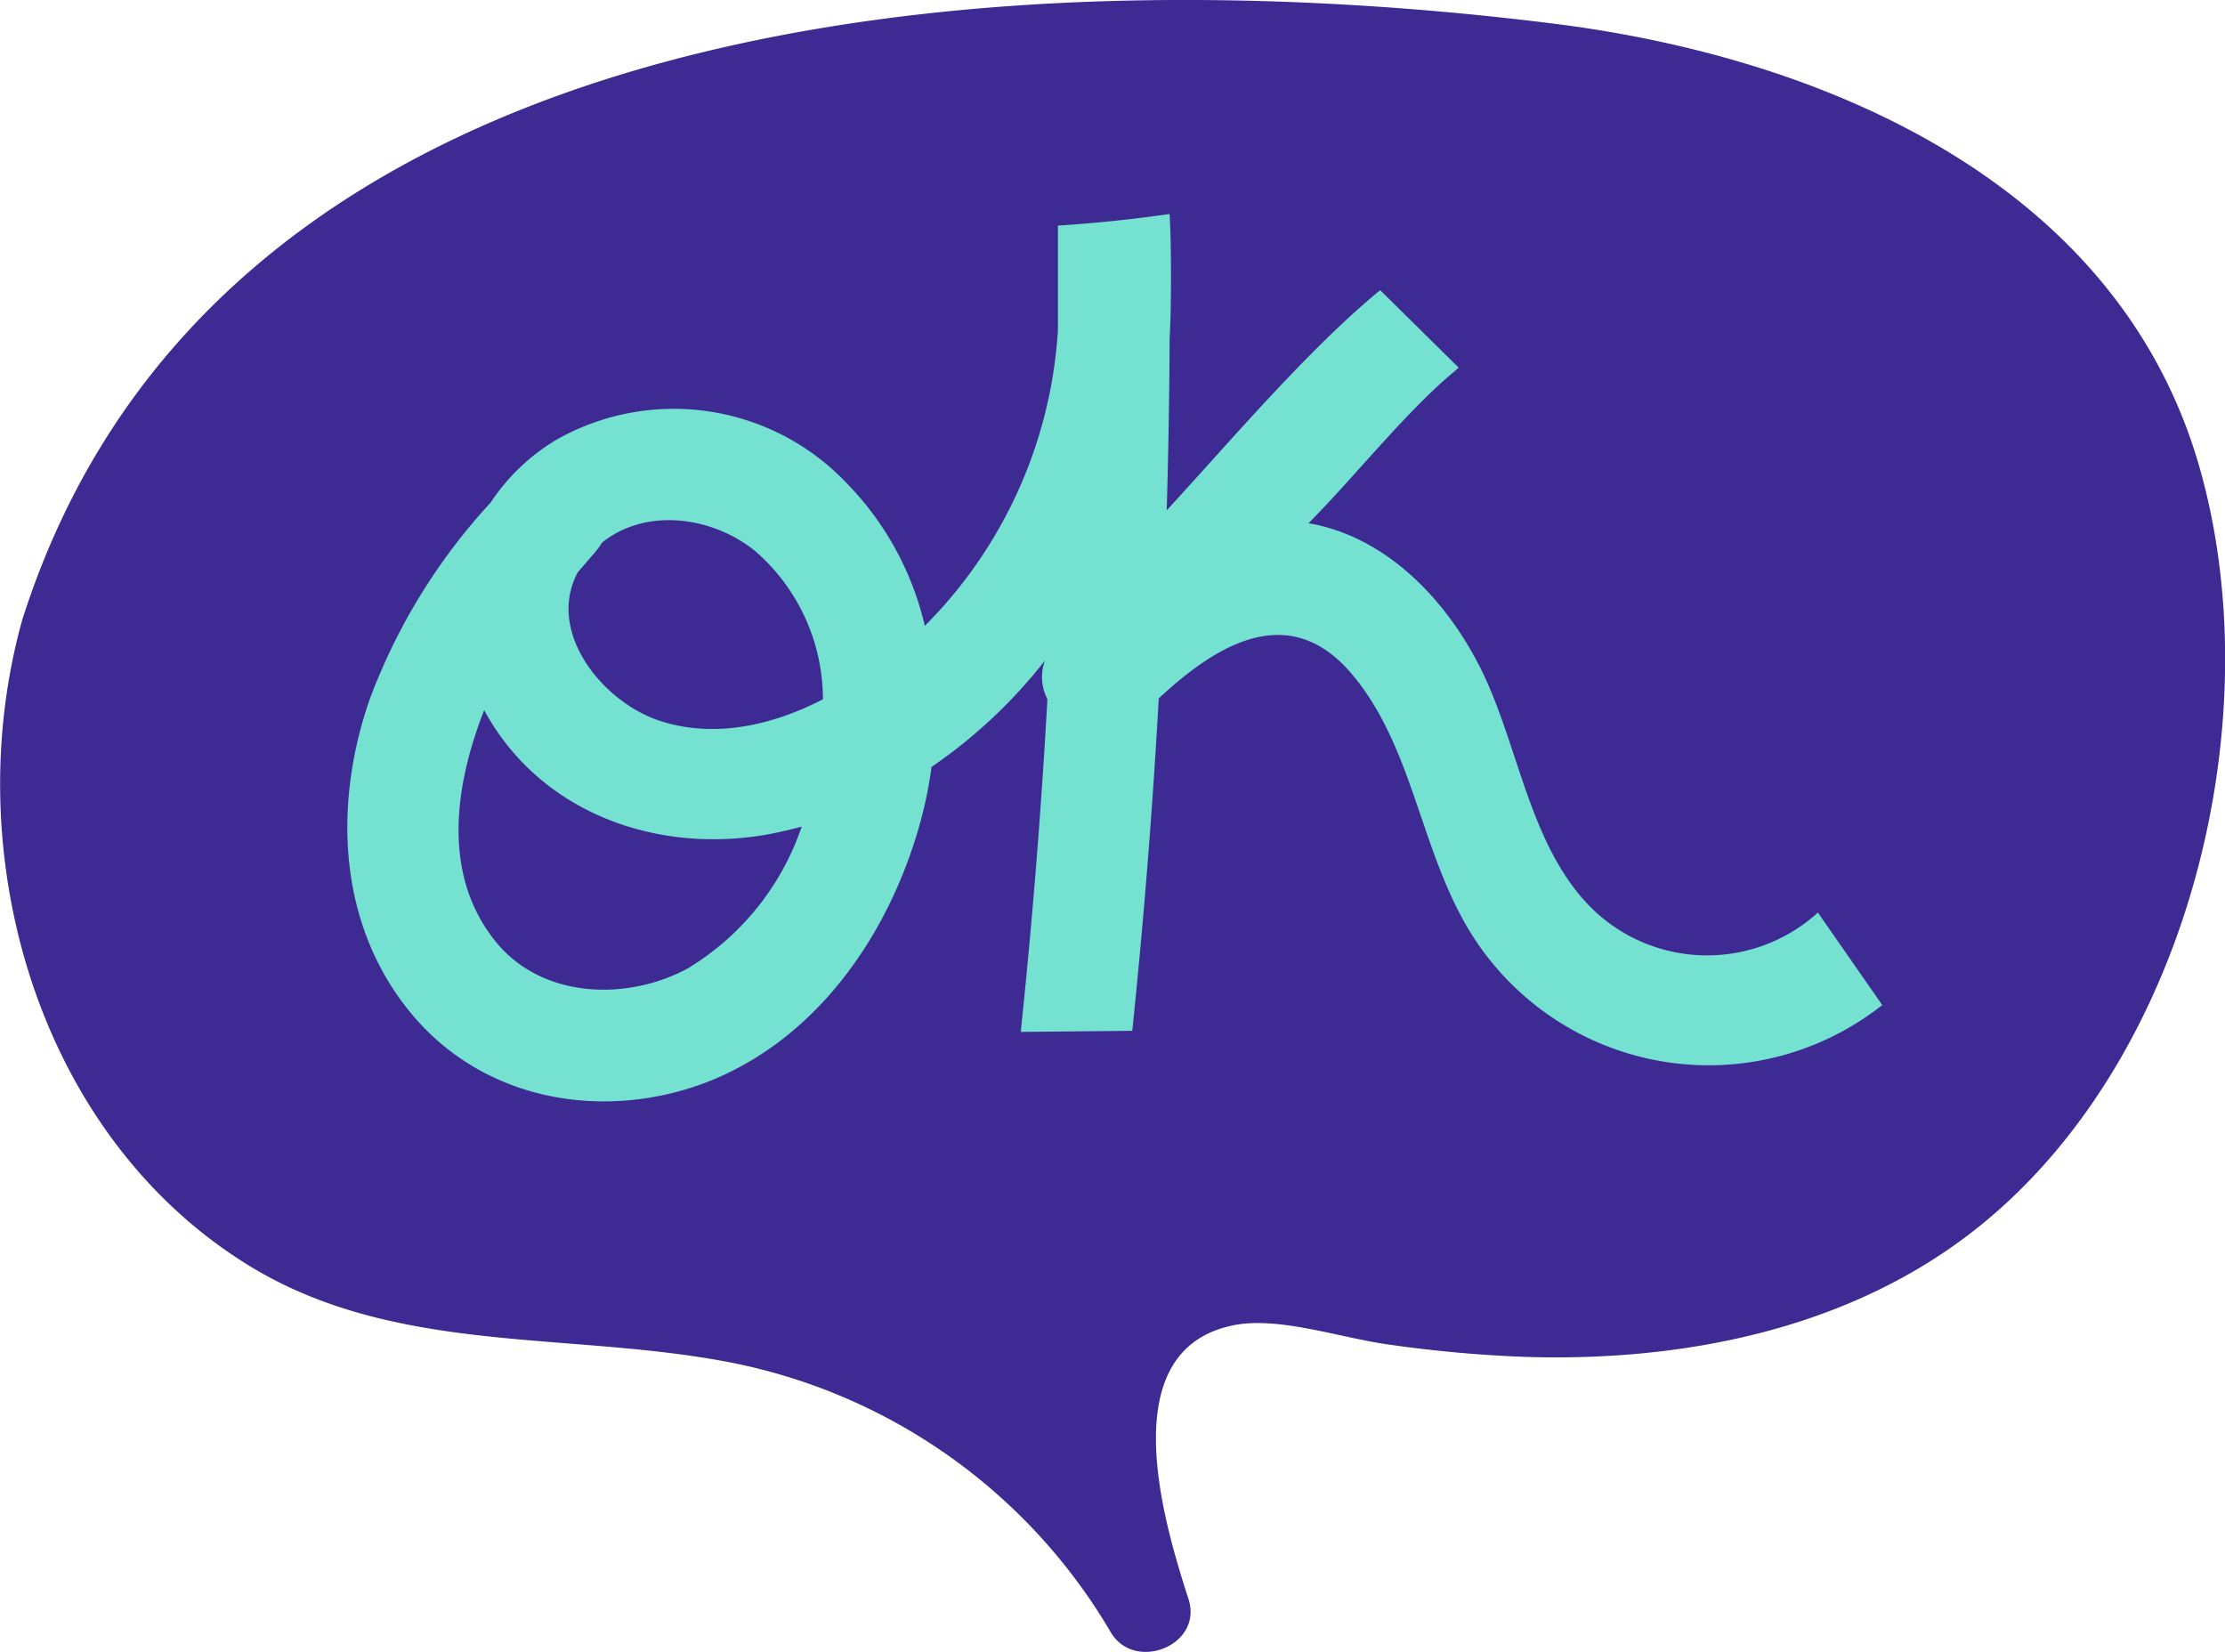 <svg xmlns="http://www.w3.org/2000/svg" viewBox="0 0 122.7 91.09"><defs><style>.cls-1{fill:#3e2a93;}.cls-2{fill:none;}.cls-3{fill:#75e1d1;}</style></defs><title>symbol-02</title><g id="Layer_2" data-name="Layer 2"><g id="Objects"><g id="_Group_" data-name="&lt;Group&gt;"><path id="_Path_" data-name="&lt;Path&gt;" class="cls-1" d="M1.23,34.17C12.15-.15,56.05-2.41,85.73,1.31c14.9,1.87,31.15,8.8,35.59,24.55,4,14.15-.78,33.05-12.69,42.17-6.94,5.32-15.93,7.06-24.51,6.79a71.52,71.52,0,0,1-7.46-.67C74,73.8,70.53,72.56,68,73.08c-6.69,1.37-3.83,10.85-2.46,15.09.83,2.57-3,4.07-4.3,1.81A31.29,31.29,0,0,0,40.09,75.09c-8.87-1.68-18.34-.38-26.37-5.31C2,62.57-2.36,47,1.23,34.17Z"/><g id="_Group_2" data-name="&lt;Group&gt;"><path id="_Path_2" data-name="&lt;Path&gt;" class="cls-2" d="M26.7,39.15c-1.63,4.15-2.37,9.13.7,12.84,2.58,3.13,7.34,3.21,10.67,1.32a14.59,14.59,0,0,0,6.14-7.74c-.63.17-1.28.32-1.93.44C36.16,47.08,29.77,44.8,26.7,39.15Z"/><path id="_Path_3" data-name="&lt;Path&gt;" class="cls-2" d="M41.67,30.39c-2.38-1.93-6-2.41-8.45-.47a4.71,4.71,0,0,1-.34.48l-1,1.16c-1.77,3.32,1.42,7.18,4.57,8.2,3,1,6.17.21,9-1.2A10.82,10.82,0,0,0,41.67,30.39Z"/><path id="_Compound_Path_" data-name="&lt;Compound Path&gt;" class="cls-3" d="M100.25,50.32a9.09,9.09,0,0,1-12.33-.1c-3.66-3.49-4.14-9.29-6.41-13.64-1.91-3.66-5.14-7-9.35-7.73,2.39-2.39,5.42-6.2,8-8.33l.28-.25L76.11,16c-4,3.29-8.28,8.35-11.77,12.14.09-3.17.15-6.34.16-9.5.1-1.41.1-5.39,0-6.78v-.06q-3.07.44-6.16.64c0,1.06,0,4.7,0,5.76A25.27,25.27,0,0,1,51,34.51a16.65,16.65,0,0,0-4.32-7.88,13.14,13.14,0,0,0-16-2.38,11.29,11.29,0,0,0-3.63,3.47,32.91,32.91,0,0,0-6.67,10.86c-2,5.77-1.76,12.37,2.26,17.26s10.65,6,16.32,3.84c5.91-2.29,9.82-7.8,11.61-13.71a23,23,0,0,0,.8-3.68,28,28,0,0,0,6.25-5.86,2.65,2.65,0,0,0,.14,2.12q-.51,9.2-1.47,18.35l6.15-.06q.95-9.15,1.46-18.33c3.17-2.95,7.19-5.45,10.66-1.33,3.16,3.75,3.7,9,6,13.31a15.45,15.45,0,0,0,23.24,4.93Zm-62.18,3C34.74,55.2,30,55.12,27.4,52c-3.07-3.71-2.33-8.69-.7-12.84,3.07,5.65,9.46,7.93,15.58,6.86.65-.12,1.3-.27,1.93-.44A14.59,14.59,0,0,1,38.07,53.31ZM36.43,39.76c-3.15-1-6.34-4.88-4.57-8.2l1-1.16a4.71,4.71,0,0,0,.34-.48c2.41-1.94,6.07-1.46,8.45.47a10.82,10.82,0,0,1,3.73,8.17C42.6,40,39.4,40.72,36.43,39.76Z"/></g></g></g></g></svg>